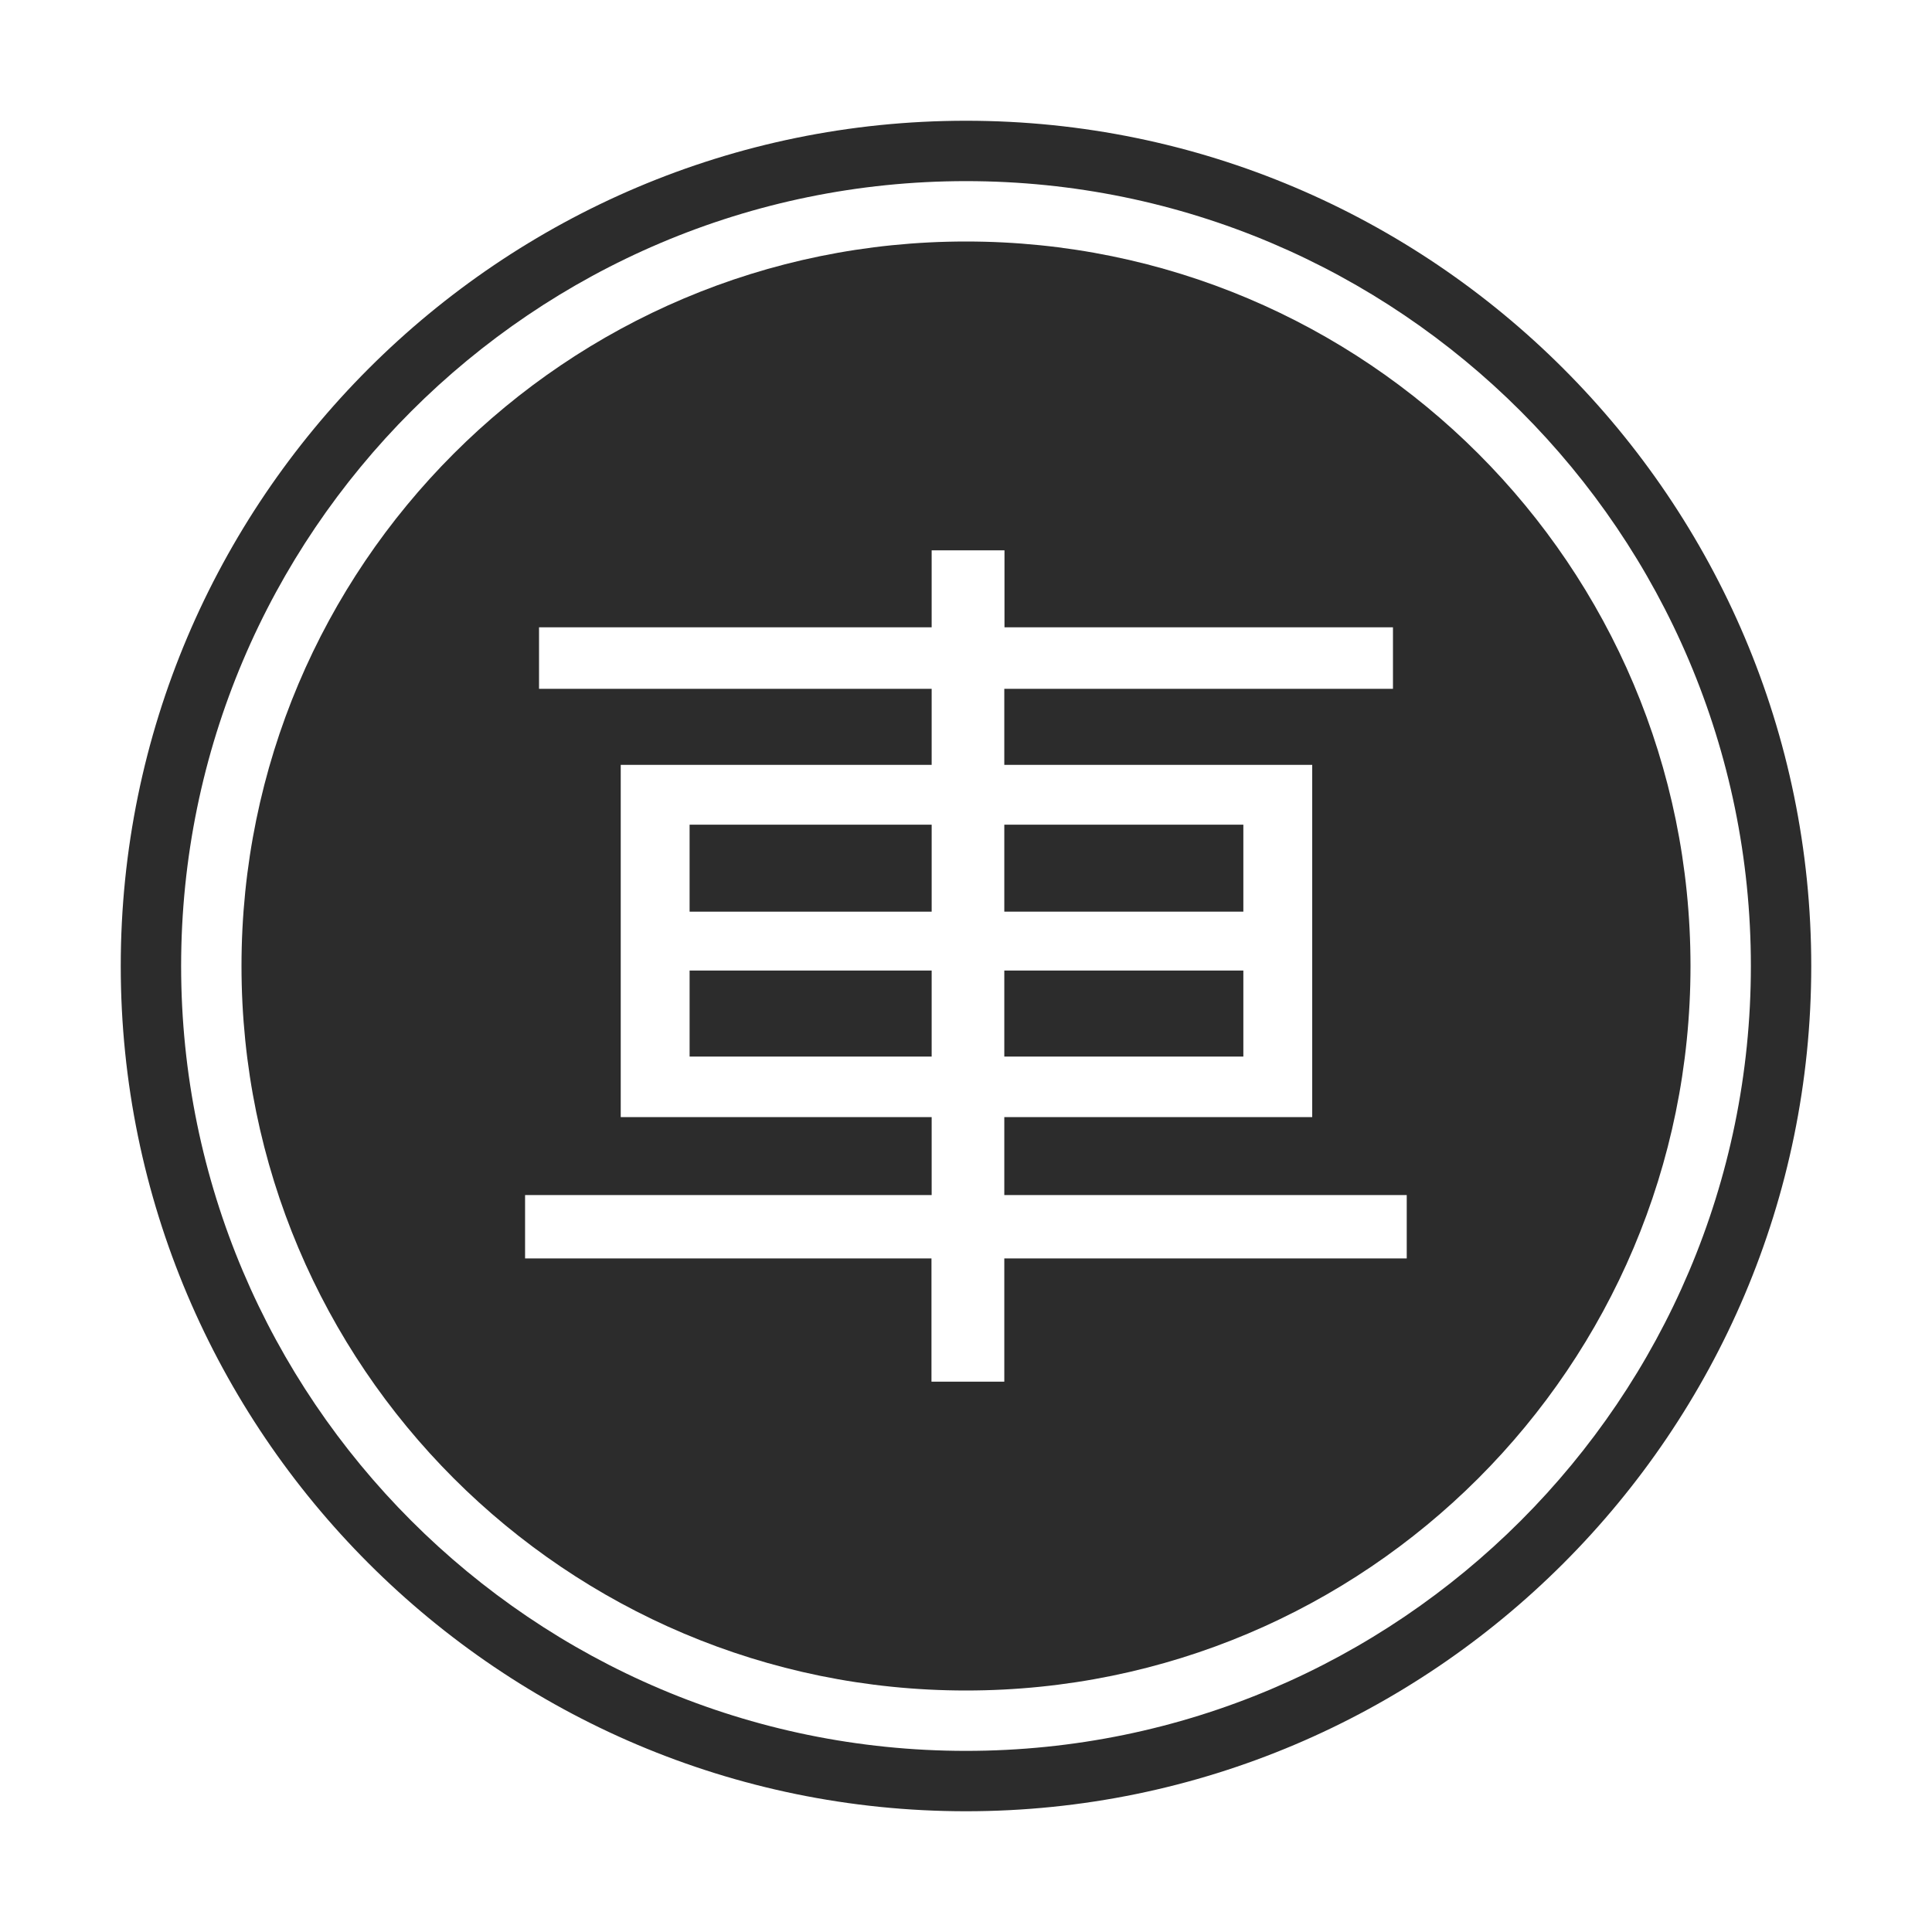 <?xml version="1.0" standalone="no"?><!DOCTYPE svg PUBLIC "-//W3C//DTD SVG 1.1//EN" "http://www.w3.org/Graphics/SVG/1.1/DTD/svg11.dtd"><svg t="1682391977012" class="icon" viewBox="0 0 1024 1024" version="1.1" xmlns="http://www.w3.org/2000/svg" p-id="3335" xmlns:xlink="http://www.w3.org/1999/xlink" width="200" height="200"><path d="M512 64C265 64 64 265 64 512s201 448 448 448 448-201 448-448S759 64 512 64z m0 864C282.6 928 96 741.4 96 512S282.6 96 512 96s416 186.6 416 416-186.6 416-416 416z" fill="#2c2c2c" p-id="3336" data-spm-anchor-id="a313x.7781069.0.i6" class="selected"></path><path d="M532.3 514.4H659V560H532.3zM532.3 437.1H659v46.1H532.3zM365.5 514.4h128.3V560H365.5z" fill="#2c2c2c" p-id="3337" data-spm-anchor-id="a313x.7781069.0.i4" class="selected"></path><path d="M512 128c-212.1 0-384 171.9-384 384s171.9 384 384 384 384-171.9 384-384-171.9-384-384-384z m233.7 539H532.3v65.3h-38.6V667H278.3v-33.6h215.5v-41.3H329V405.4h164.8v-40.3H285.7v-32.6h208.1v-40.8h38.6v40.8h205.9v32.6h-206v40.3h163.2v186.7H532.3v41.3h213.3V667z" fill="#2c2c2c" p-id="3338" data-spm-anchor-id="a313x.7781069.0.i3" class="selected"></path><path d="M365.5 437.1h128.3v46.1H365.5z" fill="#2c2c2c" p-id="3339" data-spm-anchor-id="a313x.7781069.0.i5" class="selected"></path></svg>